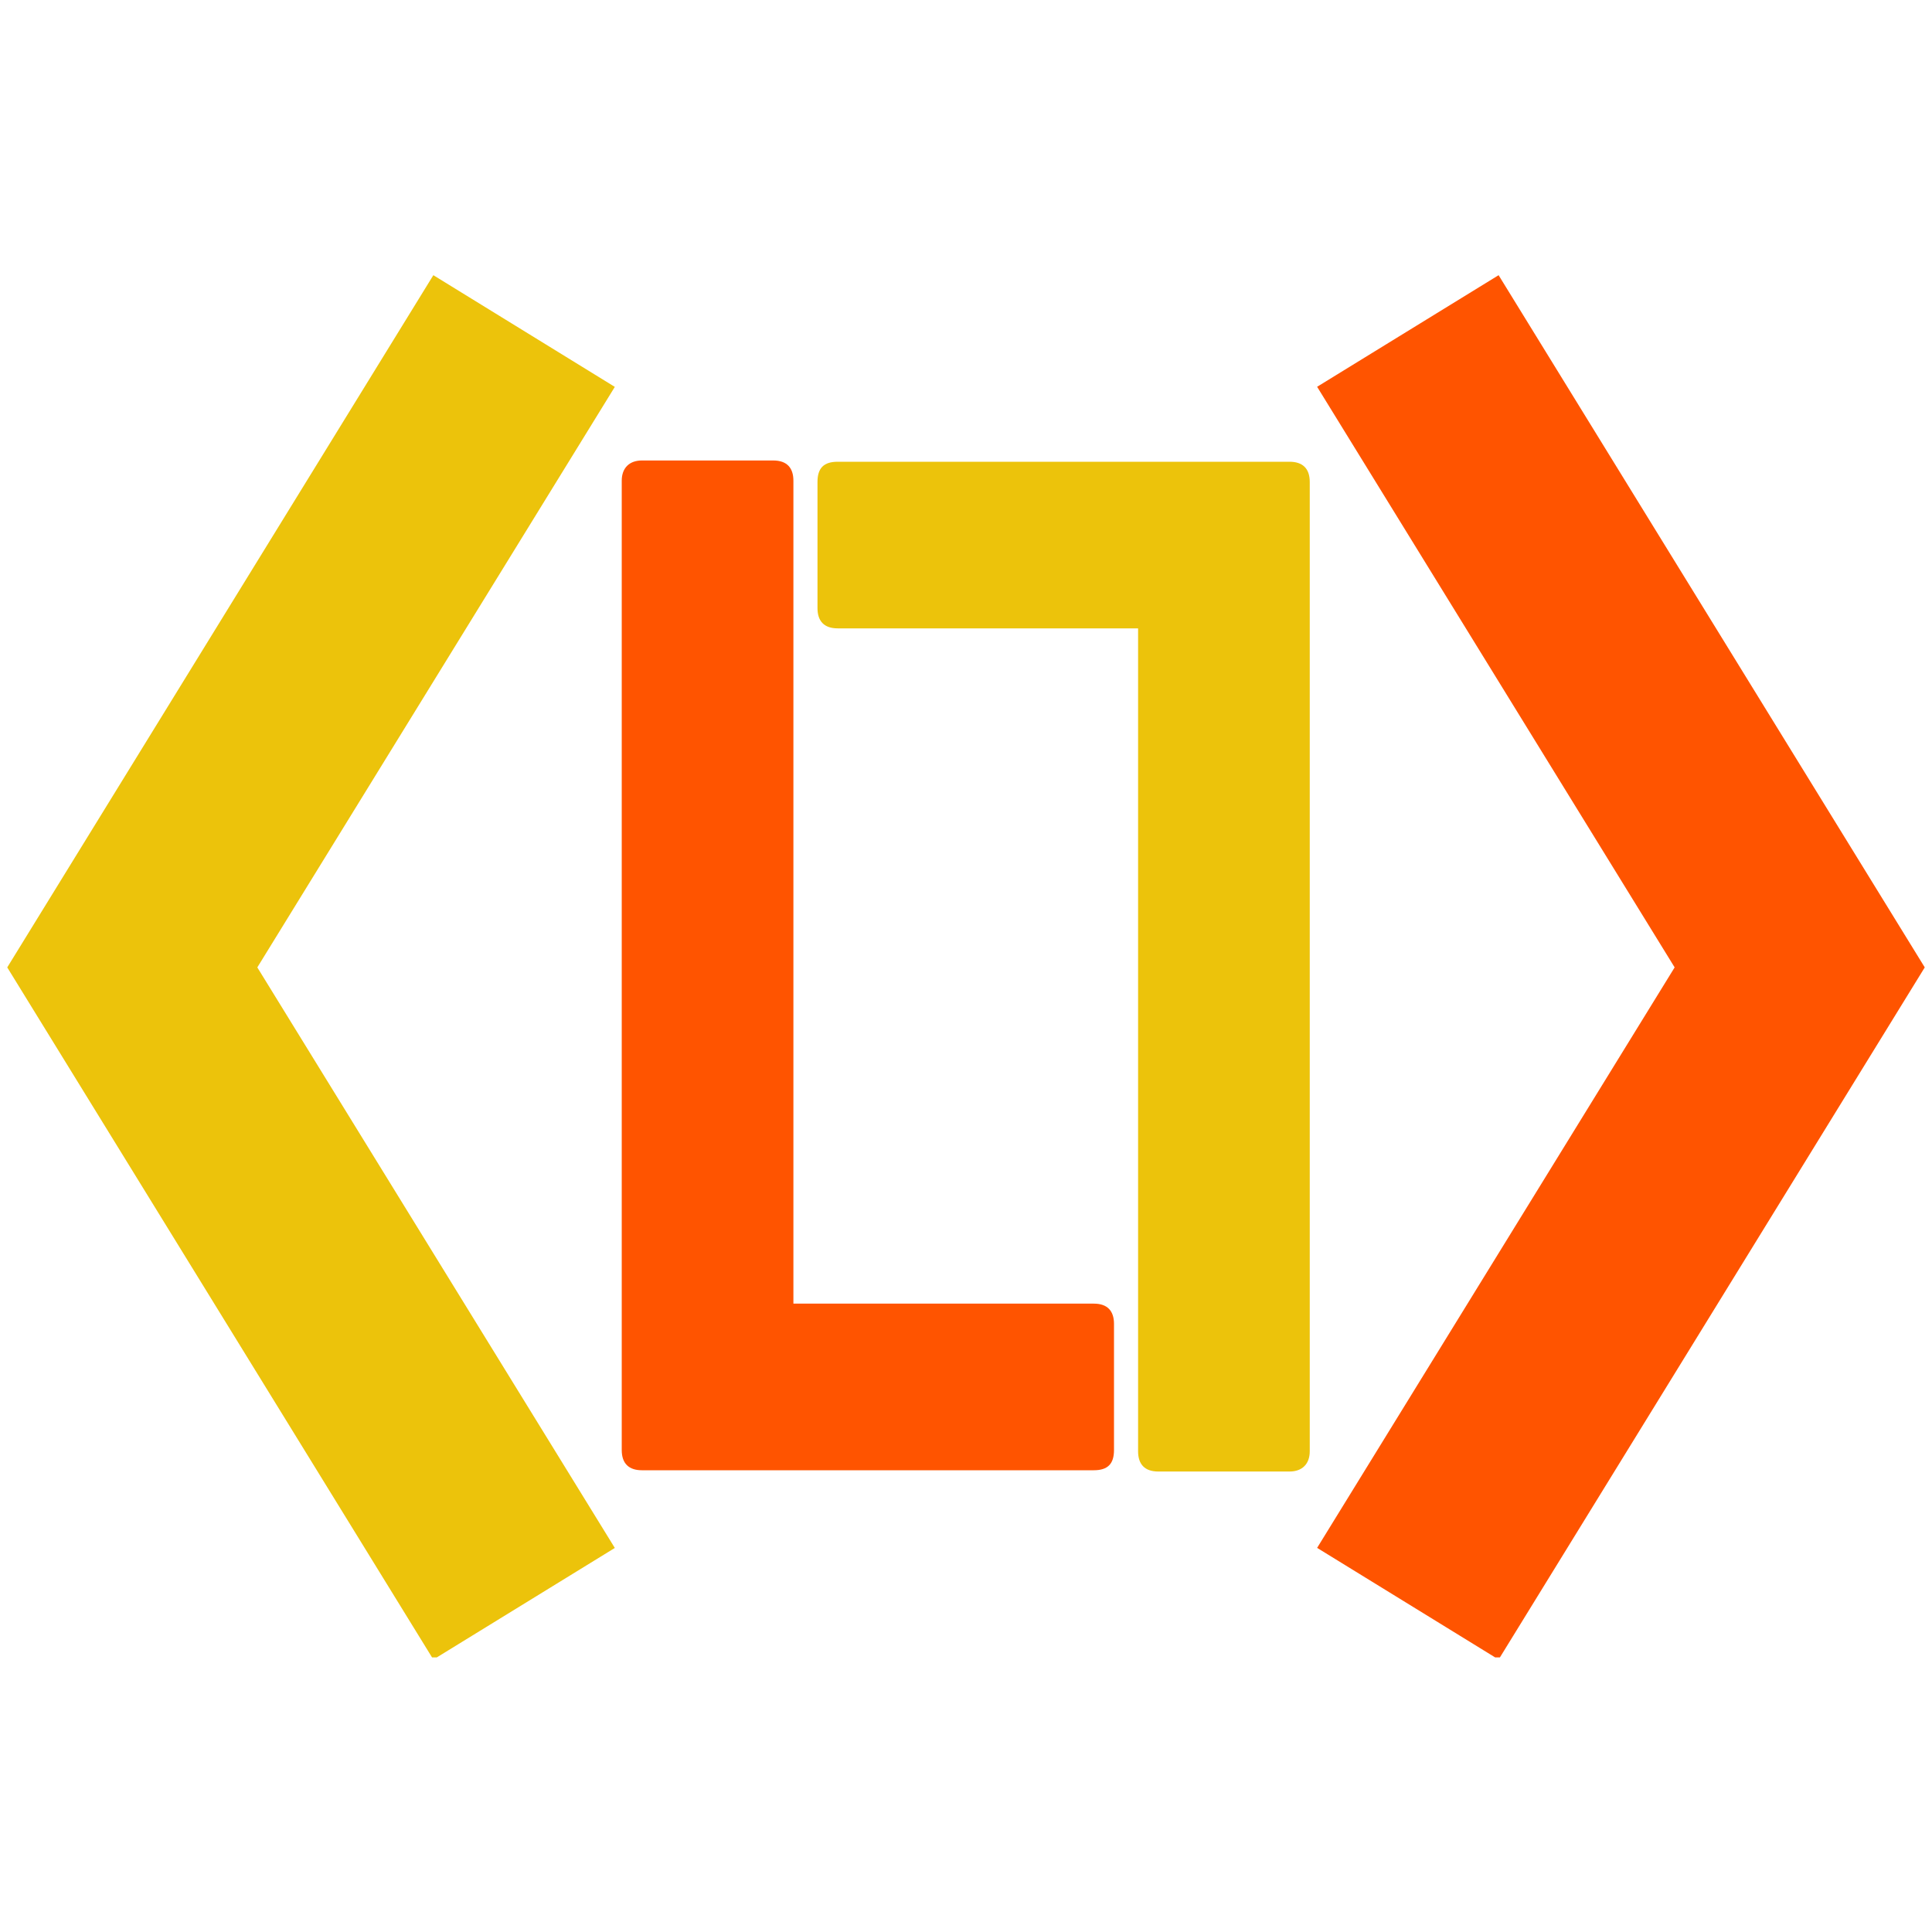 <svg xmlns="http://www.w3.org/2000/svg" xmlns:xlink="http://www.w3.org/1999/xlink" width="500" zoomAndPan="magnify" viewBox="0 0 375 375" height="500" preserveAspectRatio="xMidYMid meet" version="1.0"><defs><g/><clipPath id="id1"><path d="M 1 53.203 L 120 53.203 L 120 321.703 L 1 321.703 Z M 1 53.203 " clip-rule="nonzero"/></clipPath><clipPath id="id2"><path d="M 255 53.203 L 374 53.203 L 374 321.703 L 255 321.703 Z M 255 53.203 " clip-rule="nonzero"/></clipPath></defs><g clip-path="url(#id1)"><path fill="#ecc30b" d="M 84.113 53.414 L 1.406 187.77 L 84.113 322.113 L 119.336 300.457 L 49.945 187.77 L 119.336 75.094 Z M 84.113 53.414 " fill-opacity="1" fill-rule="nonzero"/></g><g clip-path="url(#id2)"><path fill="#ff5400" d="M 290.879 322.113 L 373.594 187.77 L 290.879 53.414 L 255.652 75.074 L 325.047 187.77 L 255.652 300.441 Z M 290.879 322.113 " fill-opacity="1" fill-rule="nonzero"/></g><g fill="#ff5400" fill-opacity="1"><g transform="translate(108.429, 285.375)"><g><path d="M 45.57 -32.34 L 103.879 -32.34 C 106.574 -32.34 107.797 -30.871 107.797 -28.418 L 107.797 -3.918 C 107.797 -1.227 106.574 0 103.879 0 L 16.168 0 C 13.719 0 12.25 -1.227 12.25 -3.918 L 12.25 -192.074 C 12.25 -194.527 13.719 -195.996 16.168 -195.996 L 41.648 -195.996 C 44.344 -195.996 45.57 -194.527 45.57 -192.074 Z M 45.57 -32.34 "/></g></g></g><g fill="#ecc30b" fill-opacity="1"><g transform="translate(266.472, 89.625)"><g><path d="M -45.57 32.34 L -103.879 32.34 C -106.574 32.34 -107.797 30.871 -107.797 28.418 L -107.797 3.918 C -107.797 1.227 -106.574 0 -103.879 0 L -16.168 0 C -13.719 0 -12.25 1.227 -12.25 3.918 L -12.25 192.074 C -12.25 194.527 -13.719 195.996 -16.168 195.996 L -41.648 195.996 C -44.344 195.996 -45.57 194.527 -45.57 192.074 Z M -45.57 32.34 "/></g></g></g></svg>